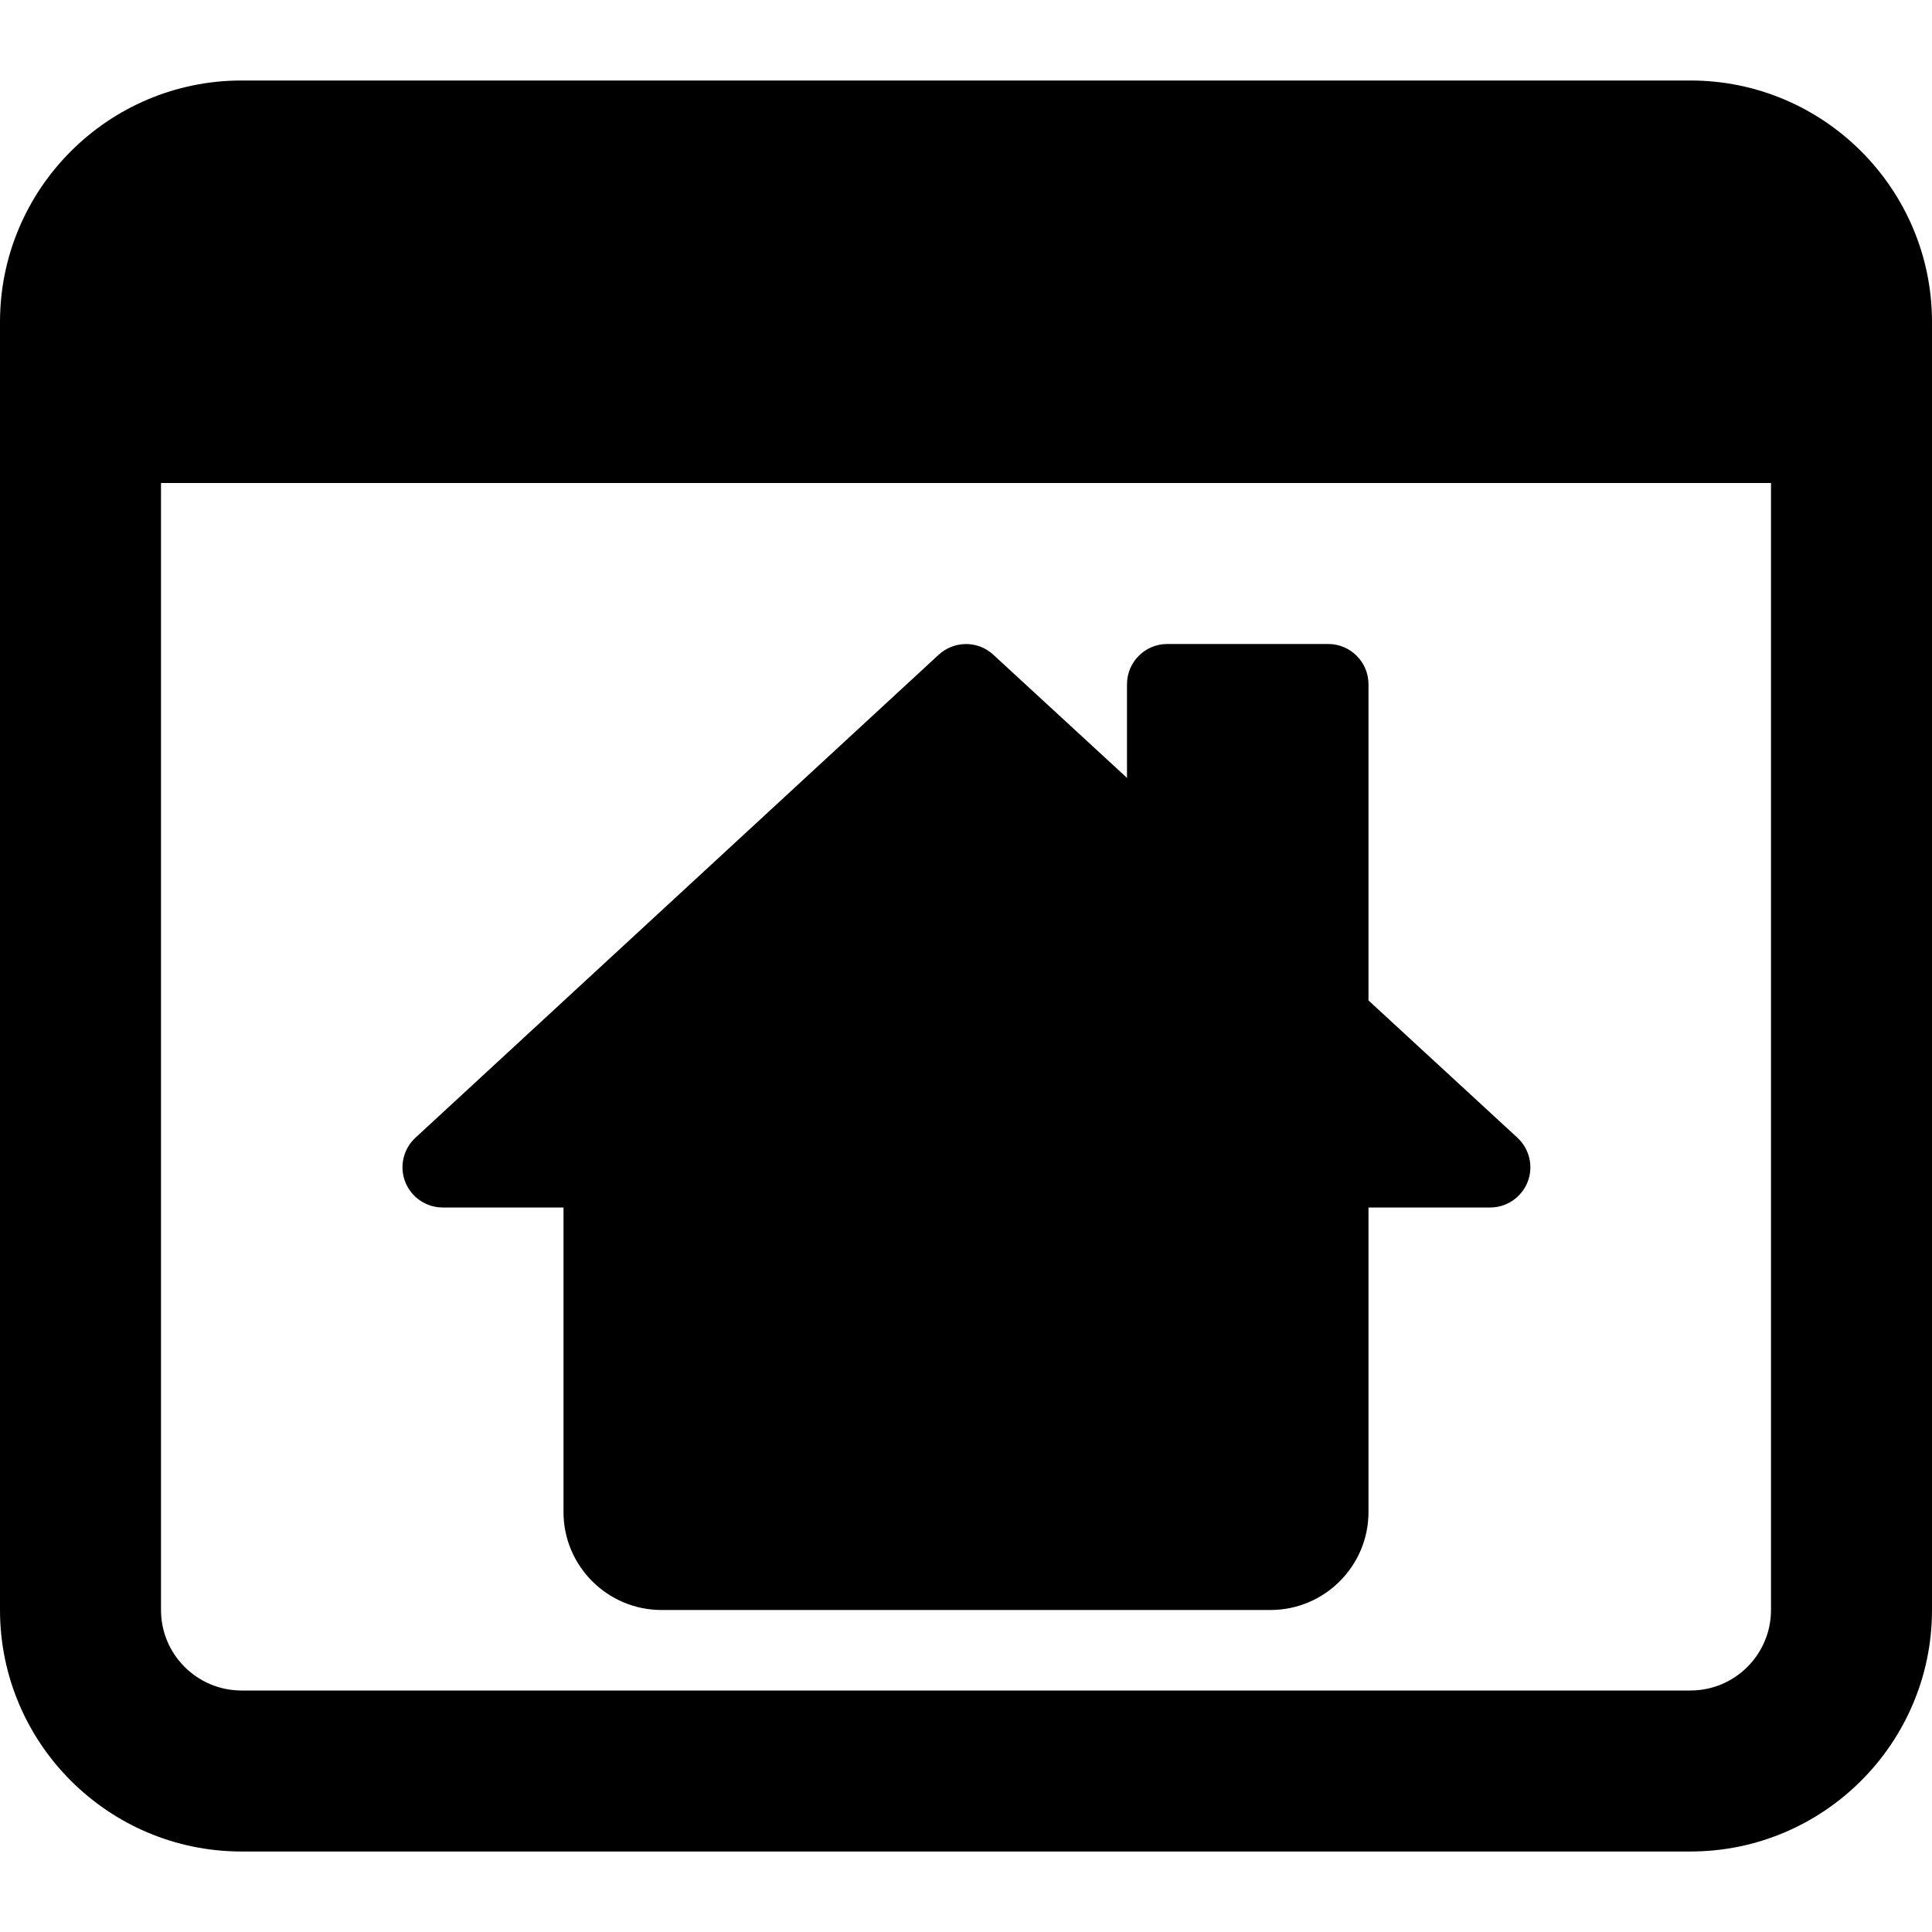 <svg id="bold" enable-background="new 0 0 24 24" viewBox="0 0 24 24" xmlns="http://www.w3.org/2000/svg"><path d="m21 1h-18c-1.654 0-3 1.346-3 3v16c0 1.654 1.346 3 3 3h18c1.654 0 3-1.346 3-3v-16c0-1.654-1.346-3-3-3zm0 20h-18c-.551 0-1-.448-1-1v-14h20v14c0 .552-.449 1-1 1z"/><path d="m15.782 20h-7.564c-.672 0-1.218-.546-1.218-1.217v-3.783h-1.5c-.206 0-.391-.126-.466-.318s-.024-.41.127-.549l6.5-6c.191-.175.486-.178.678 0l1.661 1.53v-1.163c0-.276.224-.5.5-.5h2c.276 0 .5.224.5.5v3.928l1.85 1.705c.151.14.202.358.127.549-.076.192-.26.318-.466.318h-1.511v3.783c0 .671-.546 1.217-1.218 1.217z"/></svg>